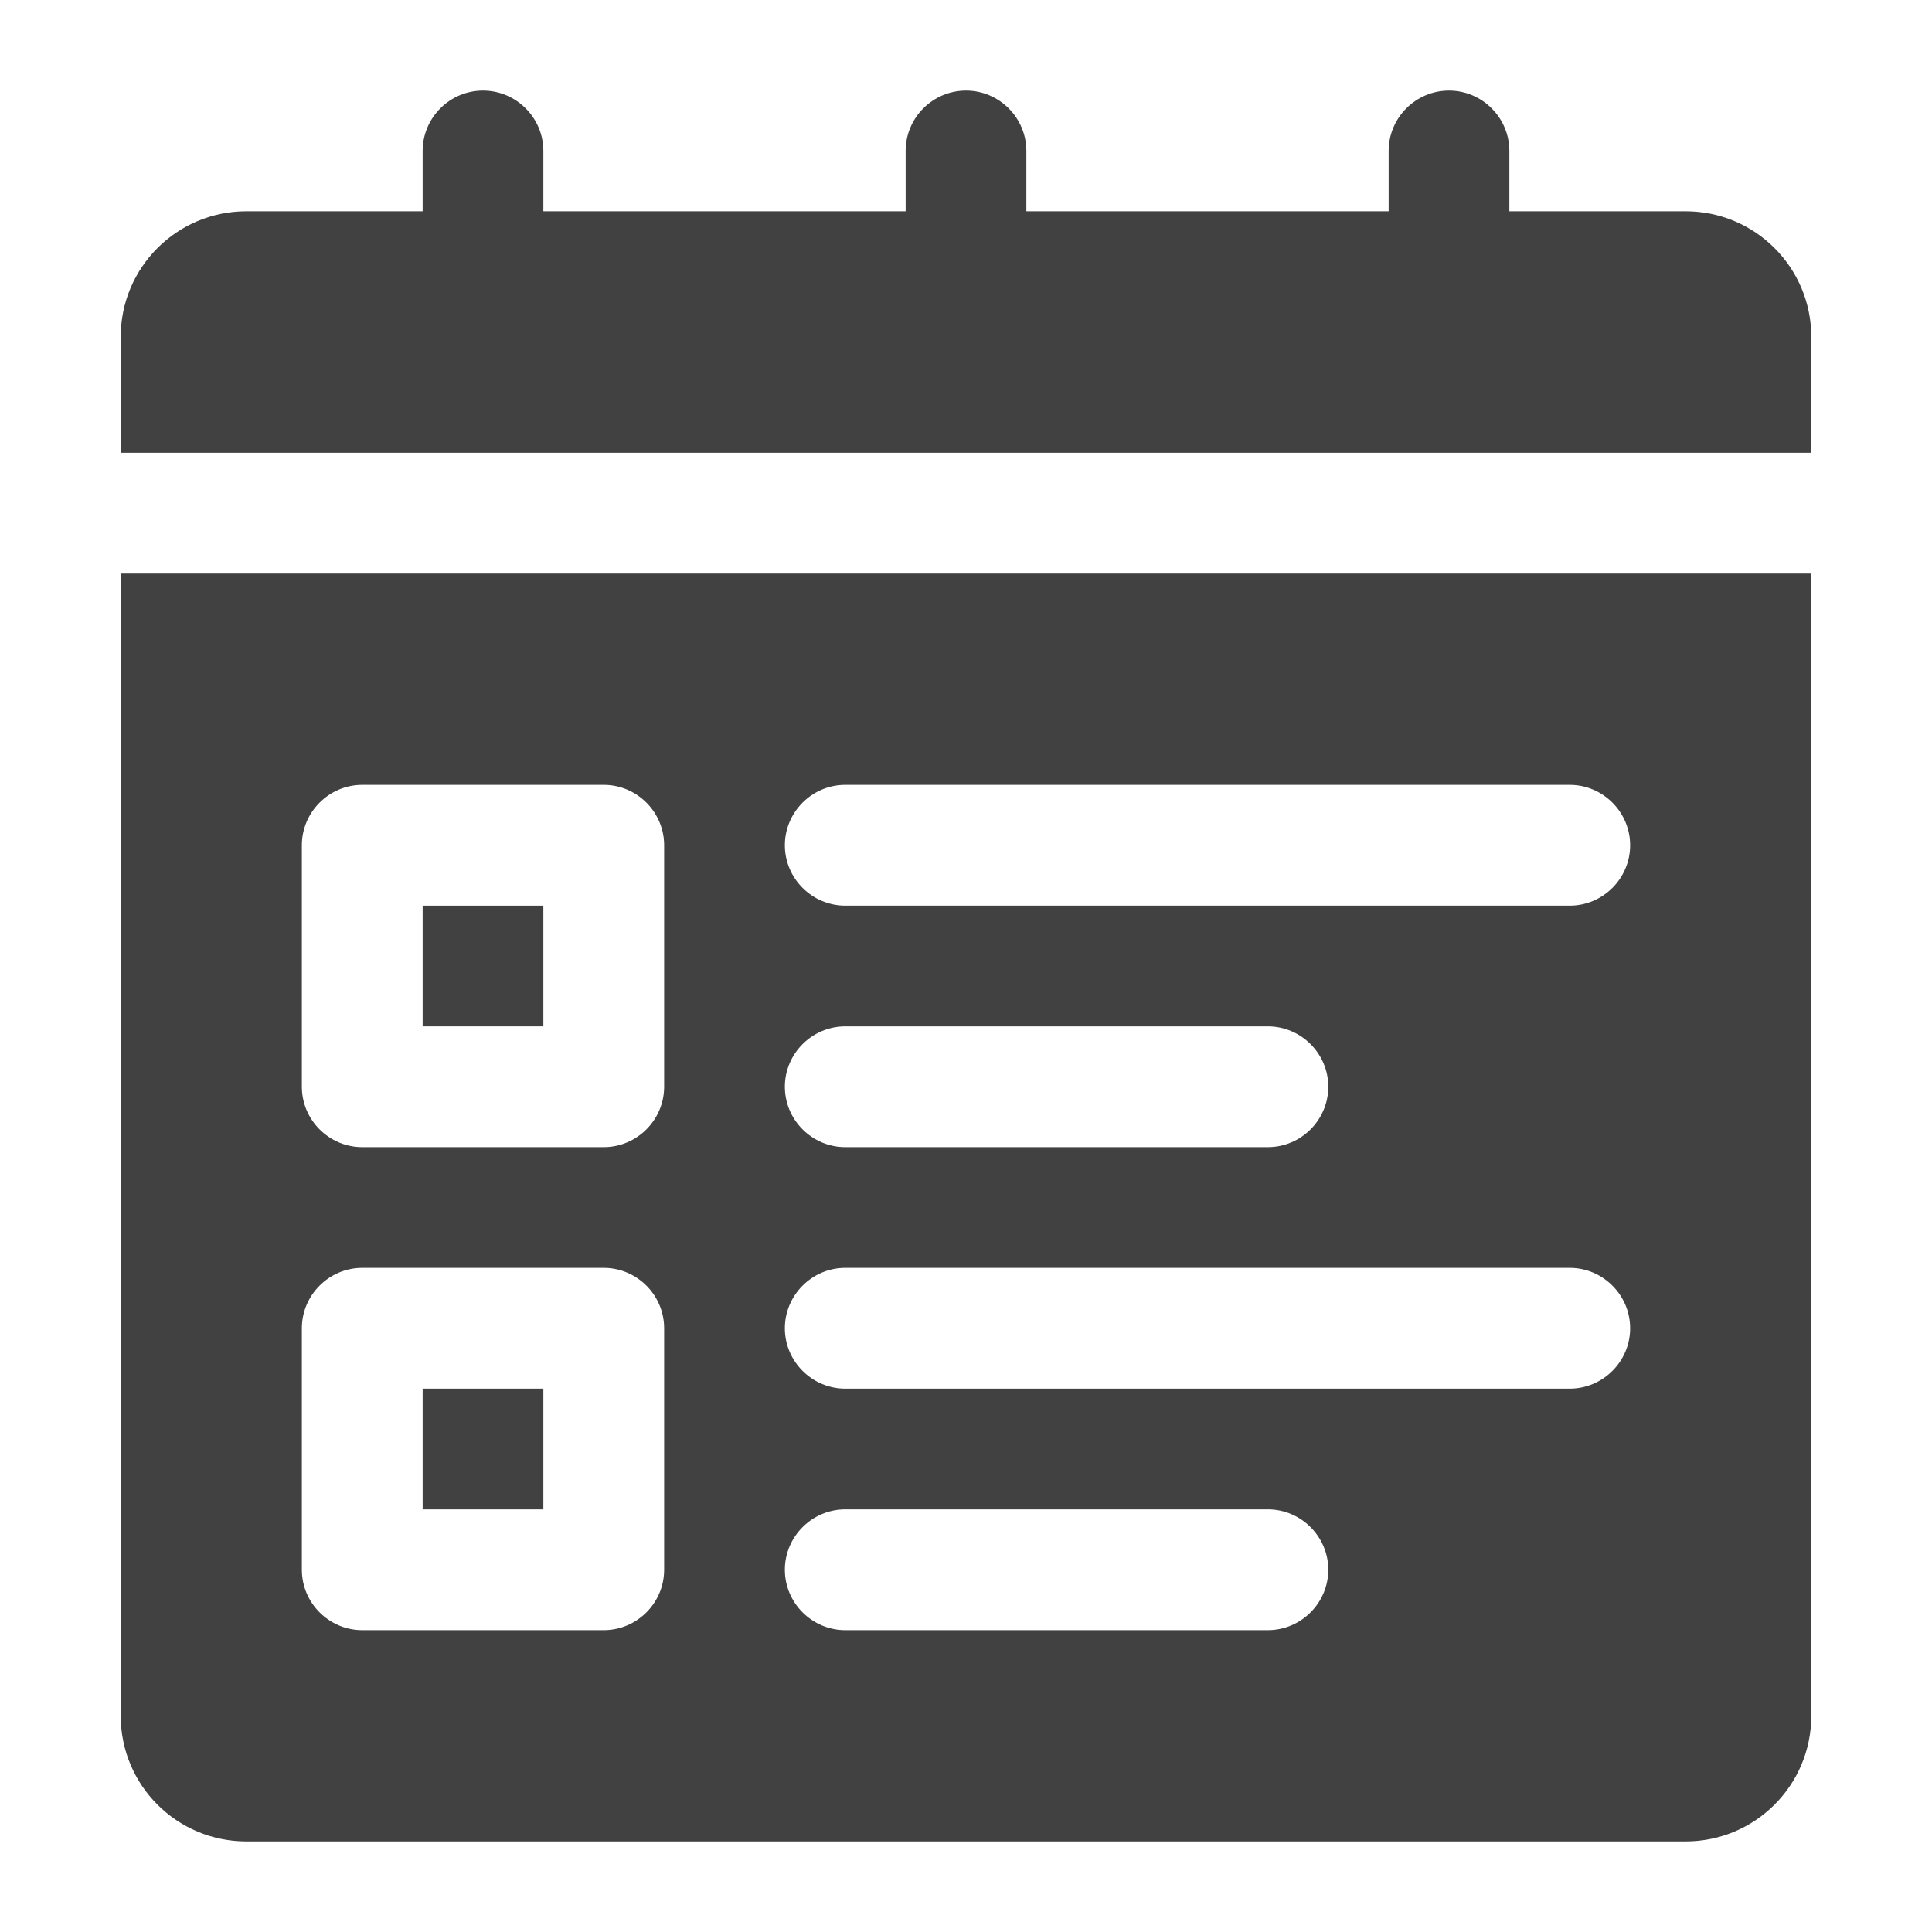 <svg width="25" height="25" viewBox="0 0 25 25" fill="none" xmlns="http://www.w3.org/2000/svg">
<path d="M23.438 4.359V5.859H1.562V4.359C1.562 3.461 2.289 2.734 3.188 2.734H5.469V1.953C5.469 1.523 5.82 1.172 6.25 1.172C6.68 1.172 7.031 1.523 7.031 1.953V2.734H11.719V1.953C11.719 1.523 12.07 1.172 12.5 1.172C12.93 1.172 13.281 1.523 13.281 1.953V2.734H17.969V1.953C17.969 1.523 18.32 1.172 18.75 1.172C19.18 1.172 19.531 1.523 19.531 1.953V2.734H21.812C22.711 2.734 23.438 3.461 23.438 4.359Z" fill="#414141"/>
<path d="M5.469 11.719H7.031V13.281H5.469V11.719Z" fill="#414141"/>
<path d="M5.469 17.969V19.531H7.031V17.969H5.469ZM5.469 17.969V19.531H7.031V17.969H5.469ZM5.469 17.969V19.531H7.031V17.969H5.469ZM5.469 17.969V19.531H7.031V17.969H5.469ZM1.562 7.422V22.203C1.562 23.102 2.289 23.828 3.188 23.828H21.812C22.711 23.828 23.438 23.102 23.438 22.203V7.422H1.562ZM8.594 20.312C8.594 20.742 8.242 21.094 7.812 21.094H4.688C4.258 21.094 3.906 20.742 3.906 20.312V17.188C3.906 16.758 4.258 16.406 4.688 16.406H7.812C8.242 16.406 8.594 16.758 8.594 17.188V20.312ZM8.594 14.062C8.594 14.492 8.242 14.844 7.812 14.844H4.688C4.258 14.844 3.906 14.492 3.906 14.062V10.938C3.906 10.508 4.258 10.156 4.688 10.156H7.812C8.242 10.156 8.594 10.508 8.594 10.938V14.062ZM16.406 21.094H10.938C10.508 21.094 10.156 20.742 10.156 20.312C10.156 19.883 10.508 19.531 10.938 19.531H16.406C16.836 19.531 17.188 19.883 17.188 20.312C17.188 20.742 16.836 21.094 16.406 21.094ZM20.312 17.969H10.938C10.508 17.969 10.156 17.617 10.156 17.188C10.156 16.758 10.508 16.406 10.938 16.406H20.312C20.742 16.406 21.094 16.758 21.094 17.188C21.094 17.617 20.742 17.969 20.312 17.969ZM10.156 14.062C10.156 13.633 10.508 13.281 10.938 13.281H16.406C16.836 13.281 17.188 13.633 17.188 14.062C17.188 14.492 16.836 14.844 16.406 14.844H10.938C10.508 14.844 10.156 14.492 10.156 14.062ZM20.312 11.719H10.938C10.508 11.719 10.156 11.367 10.156 10.938C10.156 10.508 10.508 10.156 10.938 10.156H20.312C20.742 10.156 21.094 10.508 21.094 10.938C21.094 11.367 20.742 11.719 20.312 11.719ZM5.469 19.531H7.031V17.969H5.469V19.531ZM5.469 17.969V19.531H7.031V17.969H5.469ZM5.469 17.969V19.531H7.031V17.969H5.469ZM5.469 17.969V19.531H7.031V17.969H5.469ZM5.469 17.969V19.531H7.031V17.969H5.469Z" fill="#414141"/>
</svg>
